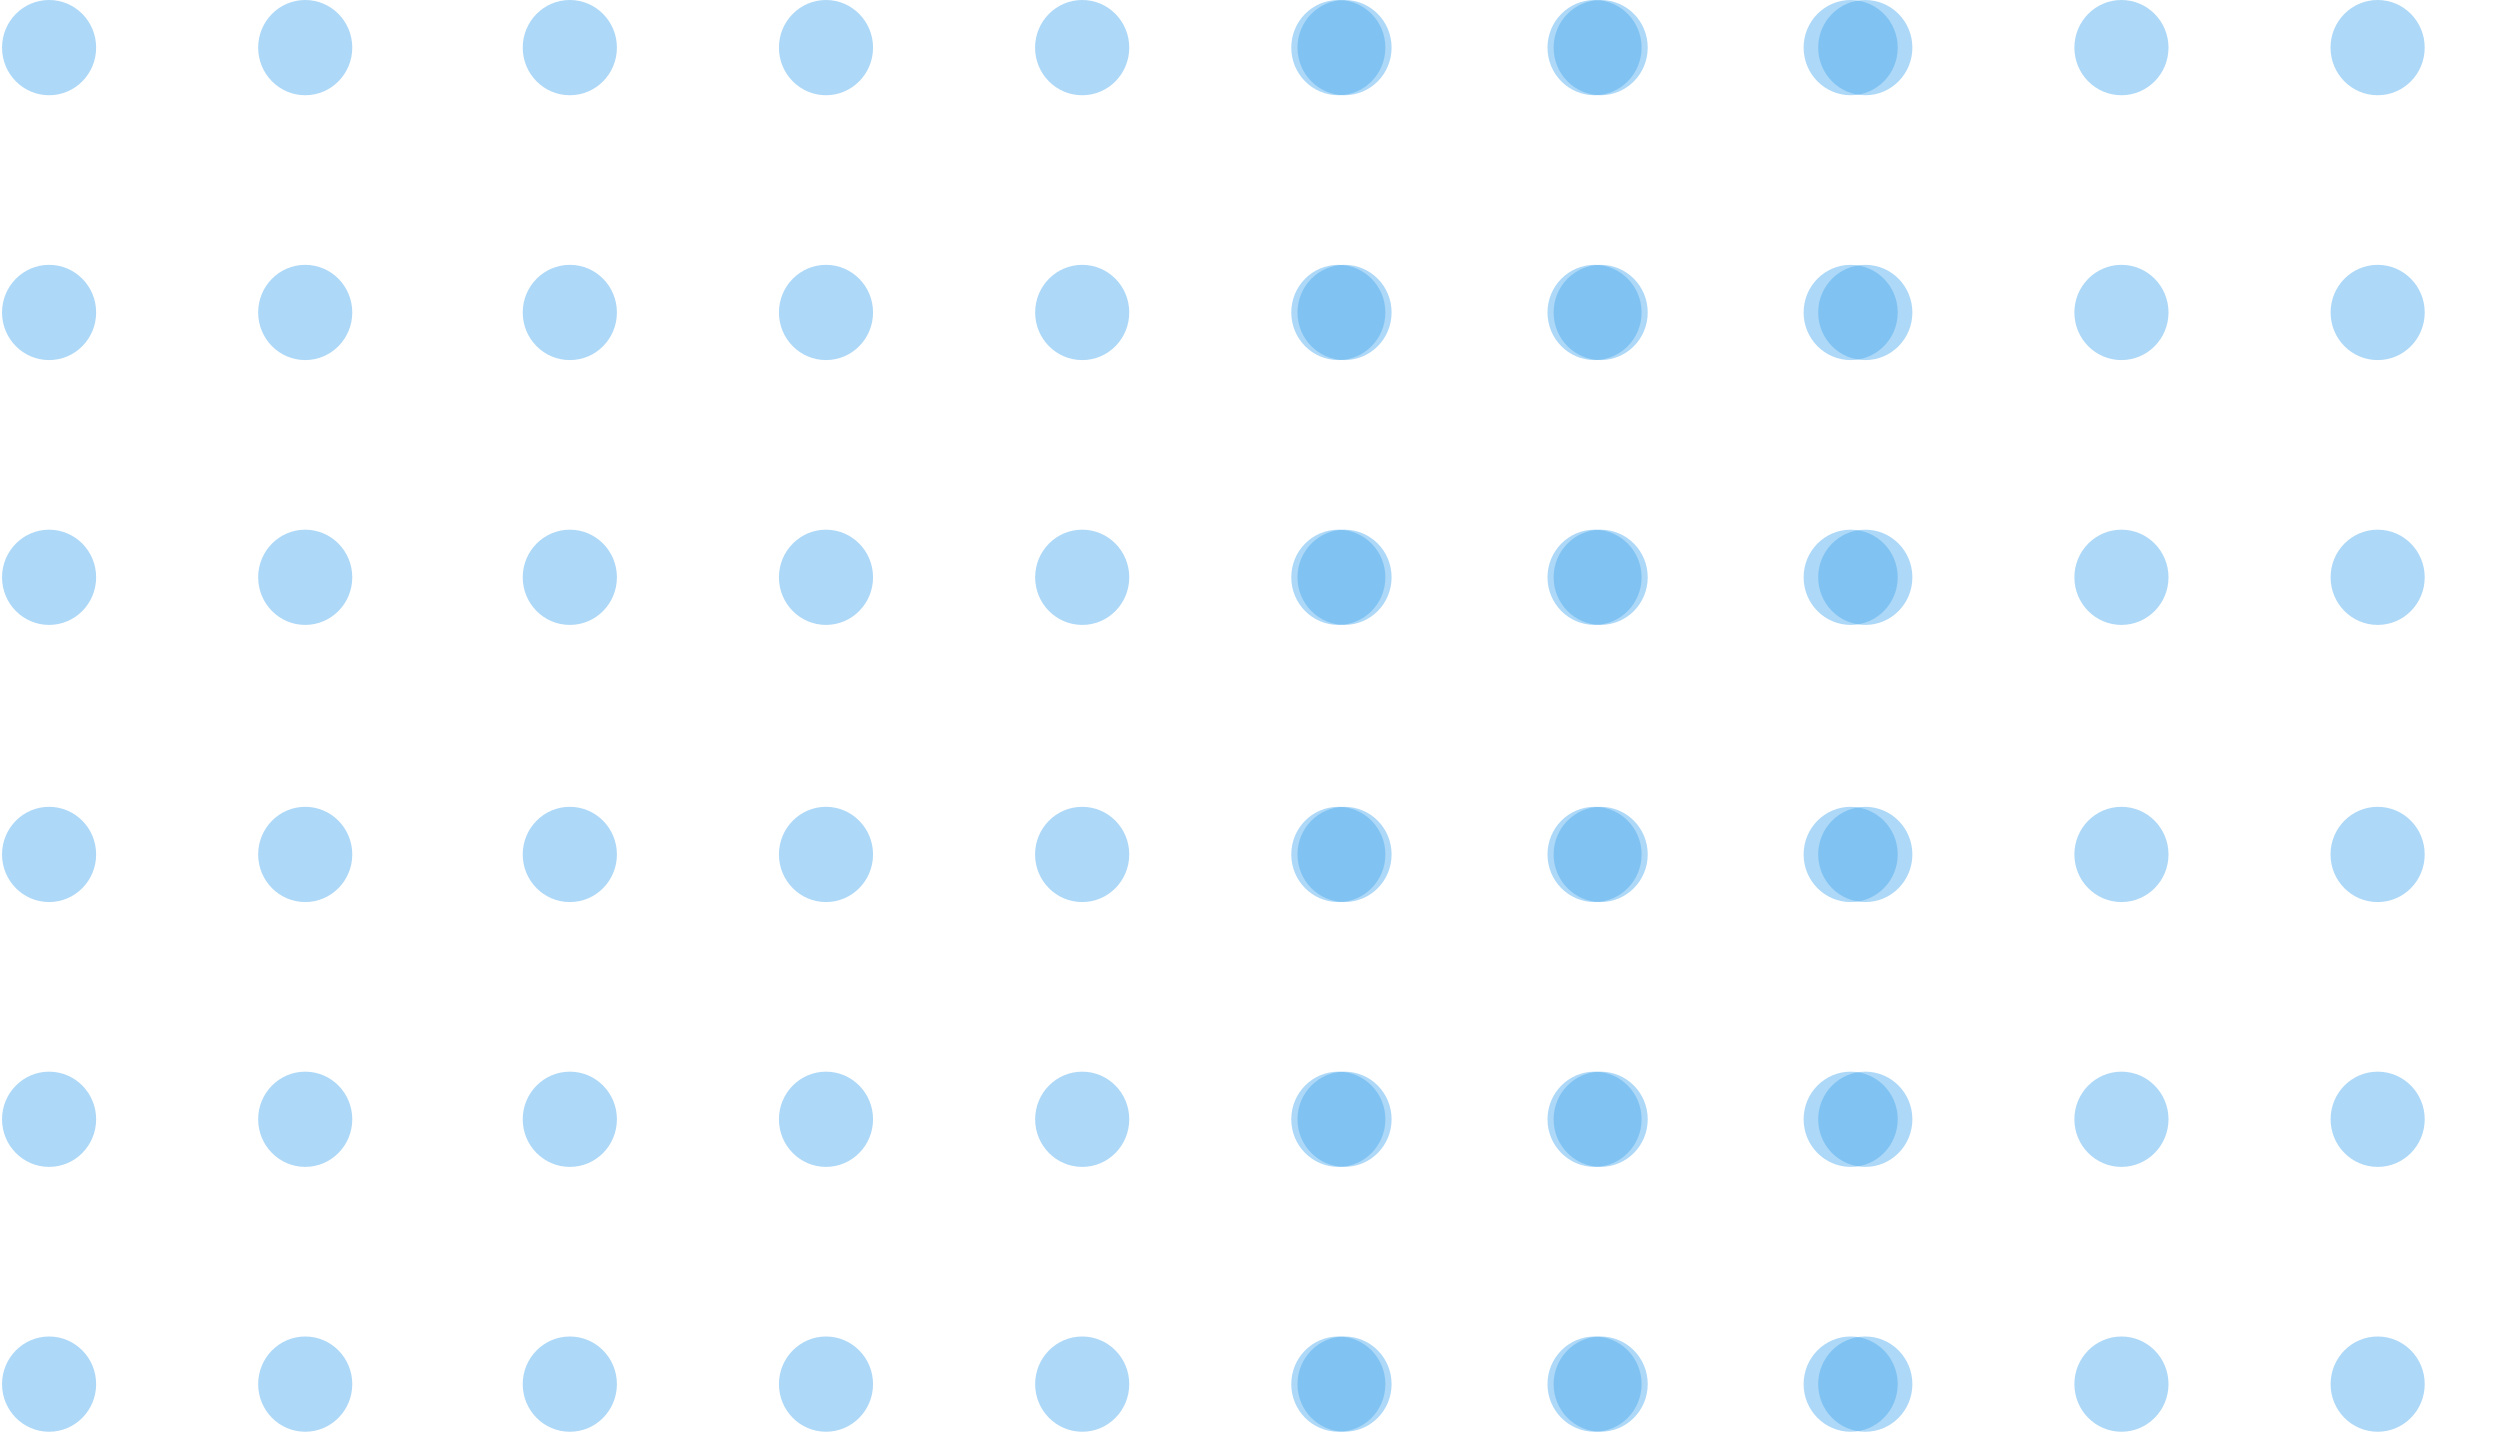 <svg width="220" height="126" viewBox="0 0 220 126" fill="none" xmlns="http://www.w3.org/2000/svg">
<g clip-path="url(#clip0_25_716)">
<g clip-path="url(#clip1_25_716)">
<g clip-path="url(#clip2_25_716)">
<path d="M162.859 54.993C165.146 54.993 167 53.117 167 50.803C167 48.488 165.146 46.612 162.859 46.612C160.572 46.612 158.718 48.488 158.718 50.803C158.718 53.117 160.572 54.993 162.859 54.993Z" fill="#4BA9EF" fill-opacity="0.45"/>
<path d="M144.46 50.803C144.46 48.484 142.604 46.612 140.32 46.612C138.036 46.612 136.179 48.491 136.179 50.803C136.179 53.121 138.036 54.993 140.32 54.993C142.604 54.993 144.46 53.121 144.46 50.803Z" fill="#4BA9EF" fill-opacity="0.45"/>
<path d="M121.914 50.803C121.914 48.484 120.057 46.612 117.773 46.612C115.482 46.612 113.632 48.491 113.632 50.803C113.632 53.121 115.489 54.993 117.773 54.993C120.057 55 121.914 53.121 121.914 50.803Z" fill="#4BA9EF" fill-opacity="0.45"/>
<path d="M99.374 50.803C99.374 48.484 97.518 46.612 95.234 46.612C92.943 46.612 91.093 48.491 91.093 50.803C91.093 53.121 92.95 54.993 95.234 54.993C97.518 55 99.374 53.121 99.374 50.803Z" fill="#4BA9EF" fill-opacity="0.45"/>
<path d="M76.828 50.803C76.828 48.484 74.971 46.612 72.687 46.612C70.403 46.612 68.546 48.491 68.546 50.803C68.546 53.121 70.403 54.993 72.687 54.993C74.971 54.993 76.828 53.121 76.828 50.803Z" fill="#4BA9EF" fill-opacity="0.45"/>
<path d="M54.288 50.803C54.288 48.484 52.432 46.612 50.148 46.612C47.857 46.612 46 48.491 46 50.803C46 53.121 47.857 54.993 50.141 54.993C52.432 55 54.288 53.121 54.288 50.803Z" fill="#4BA9EF" fill-opacity="0.45"/>
<path d="M162.859 31.687C165.146 31.687 167 29.811 167 27.497C167 25.182 165.146 23.306 162.859 23.306C160.572 23.306 158.718 25.182 158.718 27.497C158.718 29.811 160.572 31.687 162.859 31.687Z" fill="#4BA9EF" fill-opacity="0.45"/>
<path d="M144.46 27.497C144.46 25.178 142.604 23.306 140.32 23.306C138.036 23.306 136.179 25.185 136.179 27.497C136.179 29.815 138.036 31.687 140.32 31.687C142.604 31.687 144.46 29.815 144.46 27.497Z" fill="#4BA9EF" fill-opacity="0.45"/>
<path d="M121.914 27.497C121.914 25.178 120.057 23.306 117.773 23.306C115.482 23.306 113.632 25.185 113.632 27.497C113.632 29.815 115.489 31.687 117.773 31.687C120.057 31.694 121.914 29.815 121.914 27.497Z" fill="#4BA9EF" fill-opacity="0.45"/>
<path d="M99.374 27.497C99.374 25.178 97.518 23.306 95.234 23.306C92.943 23.306 91.093 25.185 91.093 27.497C91.093 29.815 92.95 31.687 95.234 31.687C97.518 31.694 99.374 29.815 99.374 27.497Z" fill="#4BA9EF" fill-opacity="0.45"/>
<path d="M76.828 27.497C76.828 25.178 74.971 23.306 72.687 23.306C70.403 23.306 68.546 25.185 68.546 27.497C68.546 29.815 70.403 31.687 72.687 31.687C74.971 31.687 76.828 29.815 76.828 27.497Z" fill="#4BA9EF" fill-opacity="0.45"/>
<path d="M54.288 27.497C54.288 25.178 52.432 23.306 50.148 23.306C47.857 23.306 46 25.185 46 27.497C46 29.815 47.857 31.687 50.141 31.687C52.432 31.694 54.288 29.815 54.288 27.497Z" fill="#4BA9EF" fill-opacity="0.45"/>
<path d="M162.859 8.381C165.146 8.381 167 6.505 167 4.19C167 1.876 165.146 0 162.859 0C160.572 0 158.718 1.876 158.718 4.19C158.718 6.505 160.572 8.381 162.859 8.381Z" fill="#4BA9EF" fill-opacity="0.45"/>
<path d="M144.46 4.19C144.46 1.872 142.604 0 140.32 0C138.029 0 136.179 1.879 136.179 4.19C136.179 6.509 138.036 8.381 140.32 8.381C142.604 8.381 144.46 6.509 144.46 4.19Z" fill="#4BA9EF" fill-opacity="0.45"/>
<path d="M121.914 4.19C121.914 1.872 120.057 0 117.773 0C115.482 0 113.632 1.879 113.632 4.19C113.632 6.509 115.489 8.381 117.773 8.381C120.057 8.388 121.914 6.509 121.914 4.19Z" fill="#4BA9EF" fill-opacity="0.45"/>
<path d="M99.374 4.19C99.374 1.872 97.518 0 95.234 0C92.942 0 91.086 1.879 91.086 4.19C91.086 6.509 92.942 8.381 95.227 8.381C97.518 8.388 99.374 6.509 99.374 4.19Z" fill="#4BA9EF" fill-opacity="0.45"/>
<path d="M76.828 4.19C76.828 1.879 74.971 0 72.687 0C70.396 0 68.546 1.879 68.546 4.19C68.546 6.509 70.403 8.381 72.687 8.381C74.971 8.381 76.828 6.509 76.828 4.19Z" fill="#4BA9EF" fill-opacity="0.45"/>
<path d="M54.288 4.19C54.288 1.879 52.432 0 50.141 0C47.857 0 46 1.879 46 4.19C46 6.509 47.857 8.381 50.141 8.381C52.432 8.388 54.288 6.509 54.288 4.19Z" fill="#4BA9EF" fill-opacity="0.45"/>
<path d="M162.859 125.993C165.146 125.993 167 124.117 167 121.803C167 119.488 165.146 117.612 162.859 117.612C160.572 117.612 158.718 119.488 158.718 121.803C158.718 124.117 160.572 125.993 162.859 125.993Z" fill="#4BA9EF" fill-opacity="0.45"/>
<path d="M144.46 121.803C144.46 119.484 142.604 117.612 140.32 117.612C138.036 117.612 136.179 119.491 136.179 121.803C136.179 124.121 138.036 125.993 140.32 125.993C142.604 125.993 144.46 124.121 144.46 121.803Z" fill="#4BA9EF" fill-opacity="0.45"/>
<path d="M121.914 121.803C121.914 119.484 120.057 117.612 117.773 117.612C115.482 117.612 113.632 119.491 113.632 121.803C113.632 124.121 115.489 125.993 117.773 125.993C120.057 126 121.914 124.121 121.914 121.803Z" fill="#4BA9EF" fill-opacity="0.45"/>
<path d="M99.374 121.803C99.374 119.484 97.518 117.612 95.234 117.612C92.943 117.612 91.093 119.491 91.093 121.803C91.093 124.121 92.95 125.993 95.234 125.993C97.518 126 99.374 124.121 99.374 121.803Z" fill="#4BA9EF" fill-opacity="0.45"/>
<path d="M76.828 121.803C76.828 119.484 74.971 117.612 72.687 117.612C70.403 117.612 68.546 119.491 68.546 121.803C68.546 124.121 70.403 125.993 72.687 125.993C74.971 125.993 76.828 124.121 76.828 121.803Z" fill="#4BA9EF" fill-opacity="0.45"/>
<path d="M54.288 121.803C54.288 119.484 52.432 117.612 50.148 117.612C47.857 117.612 46 119.491 46 121.803C46 124.121 47.857 125.993 50.141 125.993C52.432 126 54.288 124.121 54.288 121.803Z" fill="#4BA9EF" fill-opacity="0.45"/>
<path d="M162.859 102.687C165.146 102.687 167 100.811 167 98.496C167 96.182 165.146 94.306 162.859 94.306C160.572 94.306 158.718 96.182 158.718 98.496C158.718 100.811 160.572 102.687 162.859 102.687Z" fill="#4BA9EF" fill-opacity="0.45"/>
<path d="M144.46 98.496C144.46 96.178 142.604 94.306 140.32 94.306C138.036 94.306 136.179 96.185 136.179 98.496C136.179 100.815 138.036 102.687 140.32 102.687C142.604 102.687 144.46 100.815 144.46 98.496Z" fill="#4BA9EF" fill-opacity="0.45"/>
<path d="M121.914 98.496C121.914 96.178 120.057 94.306 117.773 94.306C115.482 94.306 113.632 96.185 113.632 98.496C113.632 100.815 115.489 102.687 117.773 102.687C120.057 102.694 121.914 100.815 121.914 98.496Z" fill="#4BA9EF" fill-opacity="0.45"/>
<path d="M99.374 98.496C99.374 96.178 97.518 94.306 95.234 94.306C92.943 94.306 91.093 96.185 91.093 98.496C91.093 100.815 92.95 102.687 95.234 102.687C97.518 102.694 99.374 100.815 99.374 98.496Z" fill="#4BA9EF" fill-opacity="0.45"/>
<path d="M76.828 98.496C76.828 96.178 74.971 94.306 72.687 94.306C70.403 94.306 68.546 96.185 68.546 98.496C68.546 100.815 70.403 102.687 72.687 102.687C74.971 102.687 76.828 100.815 76.828 98.496Z" fill="#4BA9EF" fill-opacity="0.45"/>
<path d="M54.288 98.496C54.288 96.178 52.432 94.306 50.148 94.306C47.857 94.306 46 96.185 46 98.496C46 100.815 47.857 102.687 50.141 102.687C52.432 102.694 54.288 100.815 54.288 98.496Z" fill="#4BA9EF" fill-opacity="0.45"/>
<path d="M162.859 79.381C165.146 79.381 167 77.505 167 75.19C167 72.876 165.146 71 162.859 71C160.572 71 158.718 72.876 158.718 75.19C158.718 77.505 160.572 79.381 162.859 79.381Z" fill="#4BA9EF" fill-opacity="0.45"/>
<path d="M144.46 75.19C144.46 72.872 142.604 71 140.32 71C138.029 71 136.179 72.879 136.179 75.19C136.179 77.509 138.036 79.381 140.32 79.381C142.604 79.381 144.46 77.509 144.46 75.19Z" fill="#4BA9EF" fill-opacity="0.45"/>
<path d="M121.914 75.19C121.914 72.872 120.057 71 117.773 71C115.482 71 113.632 72.879 113.632 75.19C113.632 77.509 115.489 79.381 117.773 79.381C120.057 79.388 121.914 77.509 121.914 75.19Z" fill="#4BA9EF" fill-opacity="0.45"/>
<path d="M99.374 75.19C99.374 72.872 97.518 71 95.234 71C92.942 71 91.086 72.879 91.086 75.19C91.086 77.509 92.942 79.381 95.227 79.381C97.518 79.388 99.374 77.509 99.374 75.19Z" fill="#4BA9EF" fill-opacity="0.45"/>
<path d="M76.828 75.19C76.828 72.879 74.971 71 72.687 71C70.396 71 68.546 72.879 68.546 75.19C68.546 77.509 70.403 79.381 72.687 79.381C74.971 79.381 76.828 77.509 76.828 75.19Z" fill="#4BA9EF" fill-opacity="0.45"/>
<path d="M54.288 75.19C54.288 72.879 52.432 71 50.141 71C47.857 71 46 72.879 46 75.19C46 77.509 47.857 79.381 50.141 79.381C52.432 79.388 54.288 77.509 54.288 75.19Z" fill="#4BA9EF" fill-opacity="0.45"/>
<path d="M26.859 54.993C29.146 54.993 31 53.117 31 50.803C31 48.488 29.146 46.612 26.859 46.612C24.572 46.612 22.718 48.488 22.718 50.803C22.718 53.117 24.572 54.993 26.859 54.993Z" fill="#4BA9EF" fill-opacity="0.45"/>
<path d="M8.46 50.803C8.46 48.484 6.604 46.612 4.32 46.612C2.036 46.612 0.179 48.491 0.179 50.803C0.179 53.121 2.036 54.993 4.32 54.993C6.604 54.993 8.46 53.121 8.46 50.803Z" fill="#4BA9EF" fill-opacity="0.45"/>
<path d="M26.859 31.687C29.146 31.687 31 29.811 31 27.497C31 25.182 29.146 23.306 26.859 23.306C24.572 23.306 22.718 25.182 22.718 27.497C22.718 29.811 24.572 31.687 26.859 31.687Z" fill="#4BA9EF" fill-opacity="0.45"/>
<path d="M8.46 27.497C8.46 25.178 6.604 23.306 4.32 23.306C2.036 23.306 0.179 25.185 0.179 27.497C0.179 29.815 2.036 31.687 4.32 31.687C6.604 31.687 8.46 29.815 8.46 27.497Z" fill="#4BA9EF" fill-opacity="0.45"/>
<path d="M26.859 8.381C29.146 8.381 31 6.505 31 4.19C31 1.876 29.146 0 26.859 0C24.572 0 22.718 1.876 22.718 4.19C22.718 6.505 24.572 8.381 26.859 8.381Z" fill="#4BA9EF" fill-opacity="0.45"/>
<path d="M8.46 4.19C8.46 1.872 6.604 0 4.32 0C2.029 0 0.179 1.879 0.179 4.19C0.179 6.509 2.036 8.381 4.32 8.381C6.604 8.381 8.46 6.509 8.46 4.19Z" fill="#4BA9EF" fill-opacity="0.45"/>
<path d="M26.859 125.993C29.146 125.993 31 124.117 31 121.803C31 119.488 29.146 117.612 26.859 117.612C24.572 117.612 22.718 119.488 22.718 121.803C22.718 124.117 24.572 125.993 26.859 125.993Z" fill="#4BA9EF" fill-opacity="0.45"/>
<path d="M8.46 121.803C8.46 119.484 6.604 117.612 4.32 117.612C2.036 117.612 0.179 119.491 0.179 121.803C0.179 124.121 2.036 125.993 4.32 125.993C6.604 125.993 8.46 124.121 8.46 121.803Z" fill="#4BA9EF" fill-opacity="0.45"/>
<path d="M26.859 102.687C29.146 102.687 31 100.811 31 98.496C31 96.182 29.146 94.306 26.859 94.306C24.572 94.306 22.718 96.182 22.718 98.496C22.718 100.811 24.572 102.687 26.859 102.687Z" fill="#4BA9EF" fill-opacity="0.45"/>
<path d="M8.46 98.496C8.46 96.178 6.604 94.306 4.32 94.306C2.036 94.306 0.179 96.185 0.179 98.496C0.179 100.815 2.036 102.687 4.32 102.687C6.604 102.687 8.46 100.815 8.46 98.496Z" fill="#4BA9EF" fill-opacity="0.45"/>
<path d="M26.859 79.381C29.146 79.381 31 77.505 31 75.19C31 72.876 29.146 71 26.859 71C24.572 71 22.718 72.876 22.718 75.19C22.718 77.505 24.572 79.381 26.859 79.381Z" fill="#4BA9EF" fill-opacity="0.45"/>
<path d="M8.46 75.19C8.46 72.872 6.604 71 4.32 71C2.029 71 0.179 72.879 0.179 75.19C0.179 77.509 2.036 79.381 4.32 79.381C6.604 79.381 8.46 77.509 8.46 75.19Z" fill="#4BA9EF" fill-opacity="0.45"/>
</g>
</g>
</g>
<g clip-path="url(#clip3_25_716)">
<g clip-path="url(#clip4_25_716)">
<g clip-path="url(#clip5_25_716)">
<path d="M213.375 50.803C213.375 48.484 211.518 46.612 209.234 46.612C206.943 46.612 205.093 48.491 205.093 50.803C205.093 53.121 206.95 54.993 209.234 54.993C211.518 55 213.375 53.121 213.375 50.803Z" fill="#4BA9EF" fill-opacity="0.45"/>
<path d="M190.828 50.803C190.828 48.484 188.971 46.612 186.687 46.612C184.403 46.612 182.546 48.491 182.546 50.803C182.546 53.121 184.403 54.993 186.687 54.993C188.971 54.993 190.828 53.121 190.828 50.803Z" fill="#4BA9EF" fill-opacity="0.45"/>
<path d="M168.289 50.803C168.289 48.484 166.432 46.612 164.148 46.612C161.857 46.612 160 48.491 160 50.803C160 53.121 161.857 54.993 164.141 54.993C166.432 55 168.289 53.121 168.289 50.803Z" fill="#4BA9EF" fill-opacity="0.45"/>
<path d="M213.375 27.497C213.375 25.178 211.518 23.306 209.234 23.306C206.943 23.306 205.093 25.185 205.093 27.497C205.093 29.815 206.95 31.687 209.234 31.687C211.518 31.694 213.375 29.815 213.375 27.497Z" fill="#4BA9EF" fill-opacity="0.45"/>
<path d="M190.828 27.497C190.828 25.178 188.971 23.306 186.687 23.306C184.403 23.306 182.546 25.185 182.546 27.497C182.546 29.815 184.403 31.687 186.687 31.687C188.971 31.687 190.828 29.815 190.828 27.497Z" fill="#4BA9EF" fill-opacity="0.45"/>
<path d="M168.289 27.497C168.289 25.178 166.432 23.306 164.148 23.306C161.857 23.306 160 25.185 160 27.497C160 29.815 161.857 31.687 164.141 31.687C166.432 31.694 168.289 29.815 168.289 27.497Z" fill="#4BA9EF" fill-opacity="0.45"/>
<path d="M213.374 4.19C213.374 1.872 211.518 0 209.234 0C206.943 0 205.086 1.879 205.086 4.19C205.086 6.509 206.943 8.381 209.227 8.381C211.518 8.388 213.374 6.509 213.374 4.19Z" fill="#4BA9EF" fill-opacity="0.45"/>
<path d="M190.828 4.19C190.828 1.879 188.971 0 186.687 0C184.396 0 182.546 1.879 182.546 4.19C182.546 6.509 184.403 8.381 186.687 8.381C188.971 8.381 190.828 6.509 190.828 4.19Z" fill="#4BA9EF" fill-opacity="0.45"/>
<path d="M168.289 4.19C168.289 1.879 166.432 0 164.141 0C161.857 0 160 1.879 160 4.19C160 6.509 161.857 8.381 164.141 8.381C166.432 8.388 168.289 6.509 168.289 4.19Z" fill="#4BA9EF" fill-opacity="0.45"/>
<path d="M213.375 121.803C213.375 119.484 211.518 117.612 209.234 117.612C206.943 117.612 205.093 119.491 205.093 121.803C205.093 124.121 206.95 125.993 209.234 125.993C211.518 126 213.375 124.121 213.375 121.803Z" fill="#4BA9EF" fill-opacity="0.45"/>
<path d="M190.828 121.803C190.828 119.484 188.971 117.612 186.687 117.612C184.403 117.612 182.546 119.491 182.546 121.803C182.546 124.121 184.403 125.993 186.687 125.993C188.971 125.993 190.828 124.121 190.828 121.803Z" fill="#4BA9EF" fill-opacity="0.45"/>
<path d="M168.289 121.803C168.289 119.484 166.432 117.612 164.148 117.612C161.857 117.612 160 119.491 160 121.803C160 124.121 161.857 125.993 164.141 125.993C166.432 126 168.289 124.121 168.289 121.803Z" fill="#4BA9EF" fill-opacity="0.45"/>
<path d="M213.375 98.496C213.375 96.178 211.518 94.306 209.234 94.306C206.943 94.306 205.093 96.185 205.093 98.496C205.093 100.815 206.95 102.687 209.234 102.687C211.518 102.694 213.375 100.815 213.375 98.496Z" fill="#4BA9EF" fill-opacity="0.45"/>
<path d="M190.828 98.496C190.828 96.178 188.971 94.306 186.687 94.306C184.403 94.306 182.546 96.185 182.546 98.496C182.546 100.815 184.403 102.687 186.687 102.687C188.971 102.687 190.828 100.815 190.828 98.496Z" fill="#4BA9EF" fill-opacity="0.45"/>
<path d="M168.289 98.496C168.289 96.178 166.432 94.306 164.148 94.306C161.857 94.306 160 96.185 160 98.496C160 100.815 161.857 102.687 164.141 102.687C166.432 102.694 168.289 100.815 168.289 98.496Z" fill="#4BA9EF" fill-opacity="0.45"/>
<path d="M213.374 75.19C213.374 72.872 211.518 71 209.234 71C206.943 71 205.086 72.879 205.086 75.19C205.086 77.509 206.943 79.381 209.227 79.381C211.518 79.388 213.374 77.509 213.374 75.19Z" fill="#4BA9EF" fill-opacity="0.45"/>
<path d="M190.828 75.19C190.828 72.879 188.971 71 186.687 71C184.396 71 182.546 72.879 182.546 75.19C182.546 77.509 184.403 79.381 186.687 79.381C188.971 79.381 190.828 77.509 190.828 75.19Z" fill="#4BA9EF" fill-opacity="0.45"/>
<path d="M168.289 75.19C168.289 72.879 166.432 71 164.141 71C161.857 71 160 72.879 160 75.19C160 77.509 161.857 79.381 164.141 79.381C166.432 79.388 168.289 77.509 168.289 75.19Z" fill="#4BA9EF" fill-opacity="0.45"/>
<path d="M140.859 54.993C143.146 54.993 145 53.117 145 50.803C145 48.488 143.146 46.612 140.859 46.612C138.572 46.612 136.719 48.488 136.719 50.803C136.719 53.117 138.572 54.993 140.859 54.993Z" fill="#4BA9EF" fill-opacity="0.45"/>
<path d="M122.46 50.803C122.46 48.484 120.604 46.612 118.32 46.612C116.036 46.612 114.179 48.491 114.179 50.803C114.179 53.121 116.036 54.993 118.32 54.993C120.604 54.993 122.46 53.121 122.46 50.803Z" fill="#4BA9EF" fill-opacity="0.45"/>
<path d="M140.859 31.687C143.146 31.687 145 29.811 145 27.497C145 25.182 143.146 23.306 140.859 23.306C138.572 23.306 136.719 25.182 136.719 27.497C136.719 29.811 138.572 31.687 140.859 31.687Z" fill="#4BA9EF" fill-opacity="0.45"/>
<path d="M122.46 27.497C122.46 25.178 120.604 23.306 118.32 23.306C116.036 23.306 114.179 25.185 114.179 27.497C114.179 29.815 116.036 31.687 118.32 31.687C120.604 31.687 122.46 29.815 122.46 27.497Z" fill="#4BA9EF" fill-opacity="0.45"/>
<path d="M140.859 8.381C143.146 8.381 145 6.505 145 4.19C145 1.876 143.146 0 140.859 0C138.572 0 136.719 1.876 136.719 4.19C136.719 6.505 138.572 8.381 140.859 8.381Z" fill="#4BA9EF" fill-opacity="0.45"/>
<path d="M122.46 4.19C122.46 1.872 120.604 0 118.32 0C116.029 0 114.179 1.879 114.179 4.19C114.179 6.509 116.036 8.381 118.32 8.381C120.604 8.381 122.46 6.509 122.46 4.19Z" fill="#4BA9EF" fill-opacity="0.45"/>
<path d="M140.859 125.993C143.146 125.993 145 124.117 145 121.803C145 119.488 143.146 117.612 140.859 117.612C138.572 117.612 136.719 119.488 136.719 121.803C136.719 124.117 138.572 125.993 140.859 125.993Z" fill="#4BA9EF" fill-opacity="0.45"/>
<path d="M122.46 121.803C122.46 119.484 120.604 117.612 118.32 117.612C116.036 117.612 114.179 119.491 114.179 121.803C114.179 124.121 116.036 125.993 118.32 125.993C120.604 125.993 122.46 124.121 122.46 121.803Z" fill="#4BA9EF" fill-opacity="0.45"/>
<path d="M140.859 102.687C143.146 102.687 145 100.811 145 98.496C145 96.182 143.146 94.306 140.859 94.306C138.572 94.306 136.719 96.182 136.719 98.496C136.719 100.811 138.572 102.687 140.859 102.687Z" fill="#4BA9EF" fill-opacity="0.45"/>
<path d="M122.46 98.496C122.46 96.178 120.604 94.306 118.32 94.306C116.036 94.306 114.179 96.185 114.179 98.496C114.179 100.815 116.036 102.687 118.32 102.687C120.604 102.687 122.46 100.815 122.46 98.496Z" fill="#4BA9EF" fill-opacity="0.45"/>
<path d="M140.859 79.381C143.146 79.381 145 77.505 145 75.19C145 72.876 143.146 71 140.859 71C138.572 71 136.719 72.876 136.719 75.19C136.719 77.505 138.572 79.381 140.859 79.381Z" fill="#4BA9EF" fill-opacity="0.45"/>
<path d="M122.46 75.19C122.46 72.872 120.604 71 118.32 71C116.029 71 114.179 72.879 114.179 75.19C114.179 77.509 116.036 79.381 118.32 79.381C120.604 79.381 122.46 77.509 122.46 75.19Z" fill="#4BA9EF" fill-opacity="0.45"/>
</g>
</g>
</g>
<defs>
<clipPath id="clip0_25_716">
<rect width="167" height="126" fill="white"/>
</clipPath>
<clipPath id="clip1_25_716">
<rect width="167" height="126" fill="white"/>
</clipPath>
<clipPath id="clip2_25_716">
<rect width="167" height="126" fill="white"/>
</clipPath>
<clipPath id="clip3_25_716">
<rect width="167" height="126" fill="white" transform="translate(114)"/>
</clipPath>
<clipPath id="clip4_25_716">
<rect width="167" height="126" fill="white" transform="translate(114)"/>
</clipPath>
<clipPath id="clip5_25_716">
<rect width="167" height="126" fill="white" transform="translate(114)"/>
</clipPath>
</defs>
</svg>
